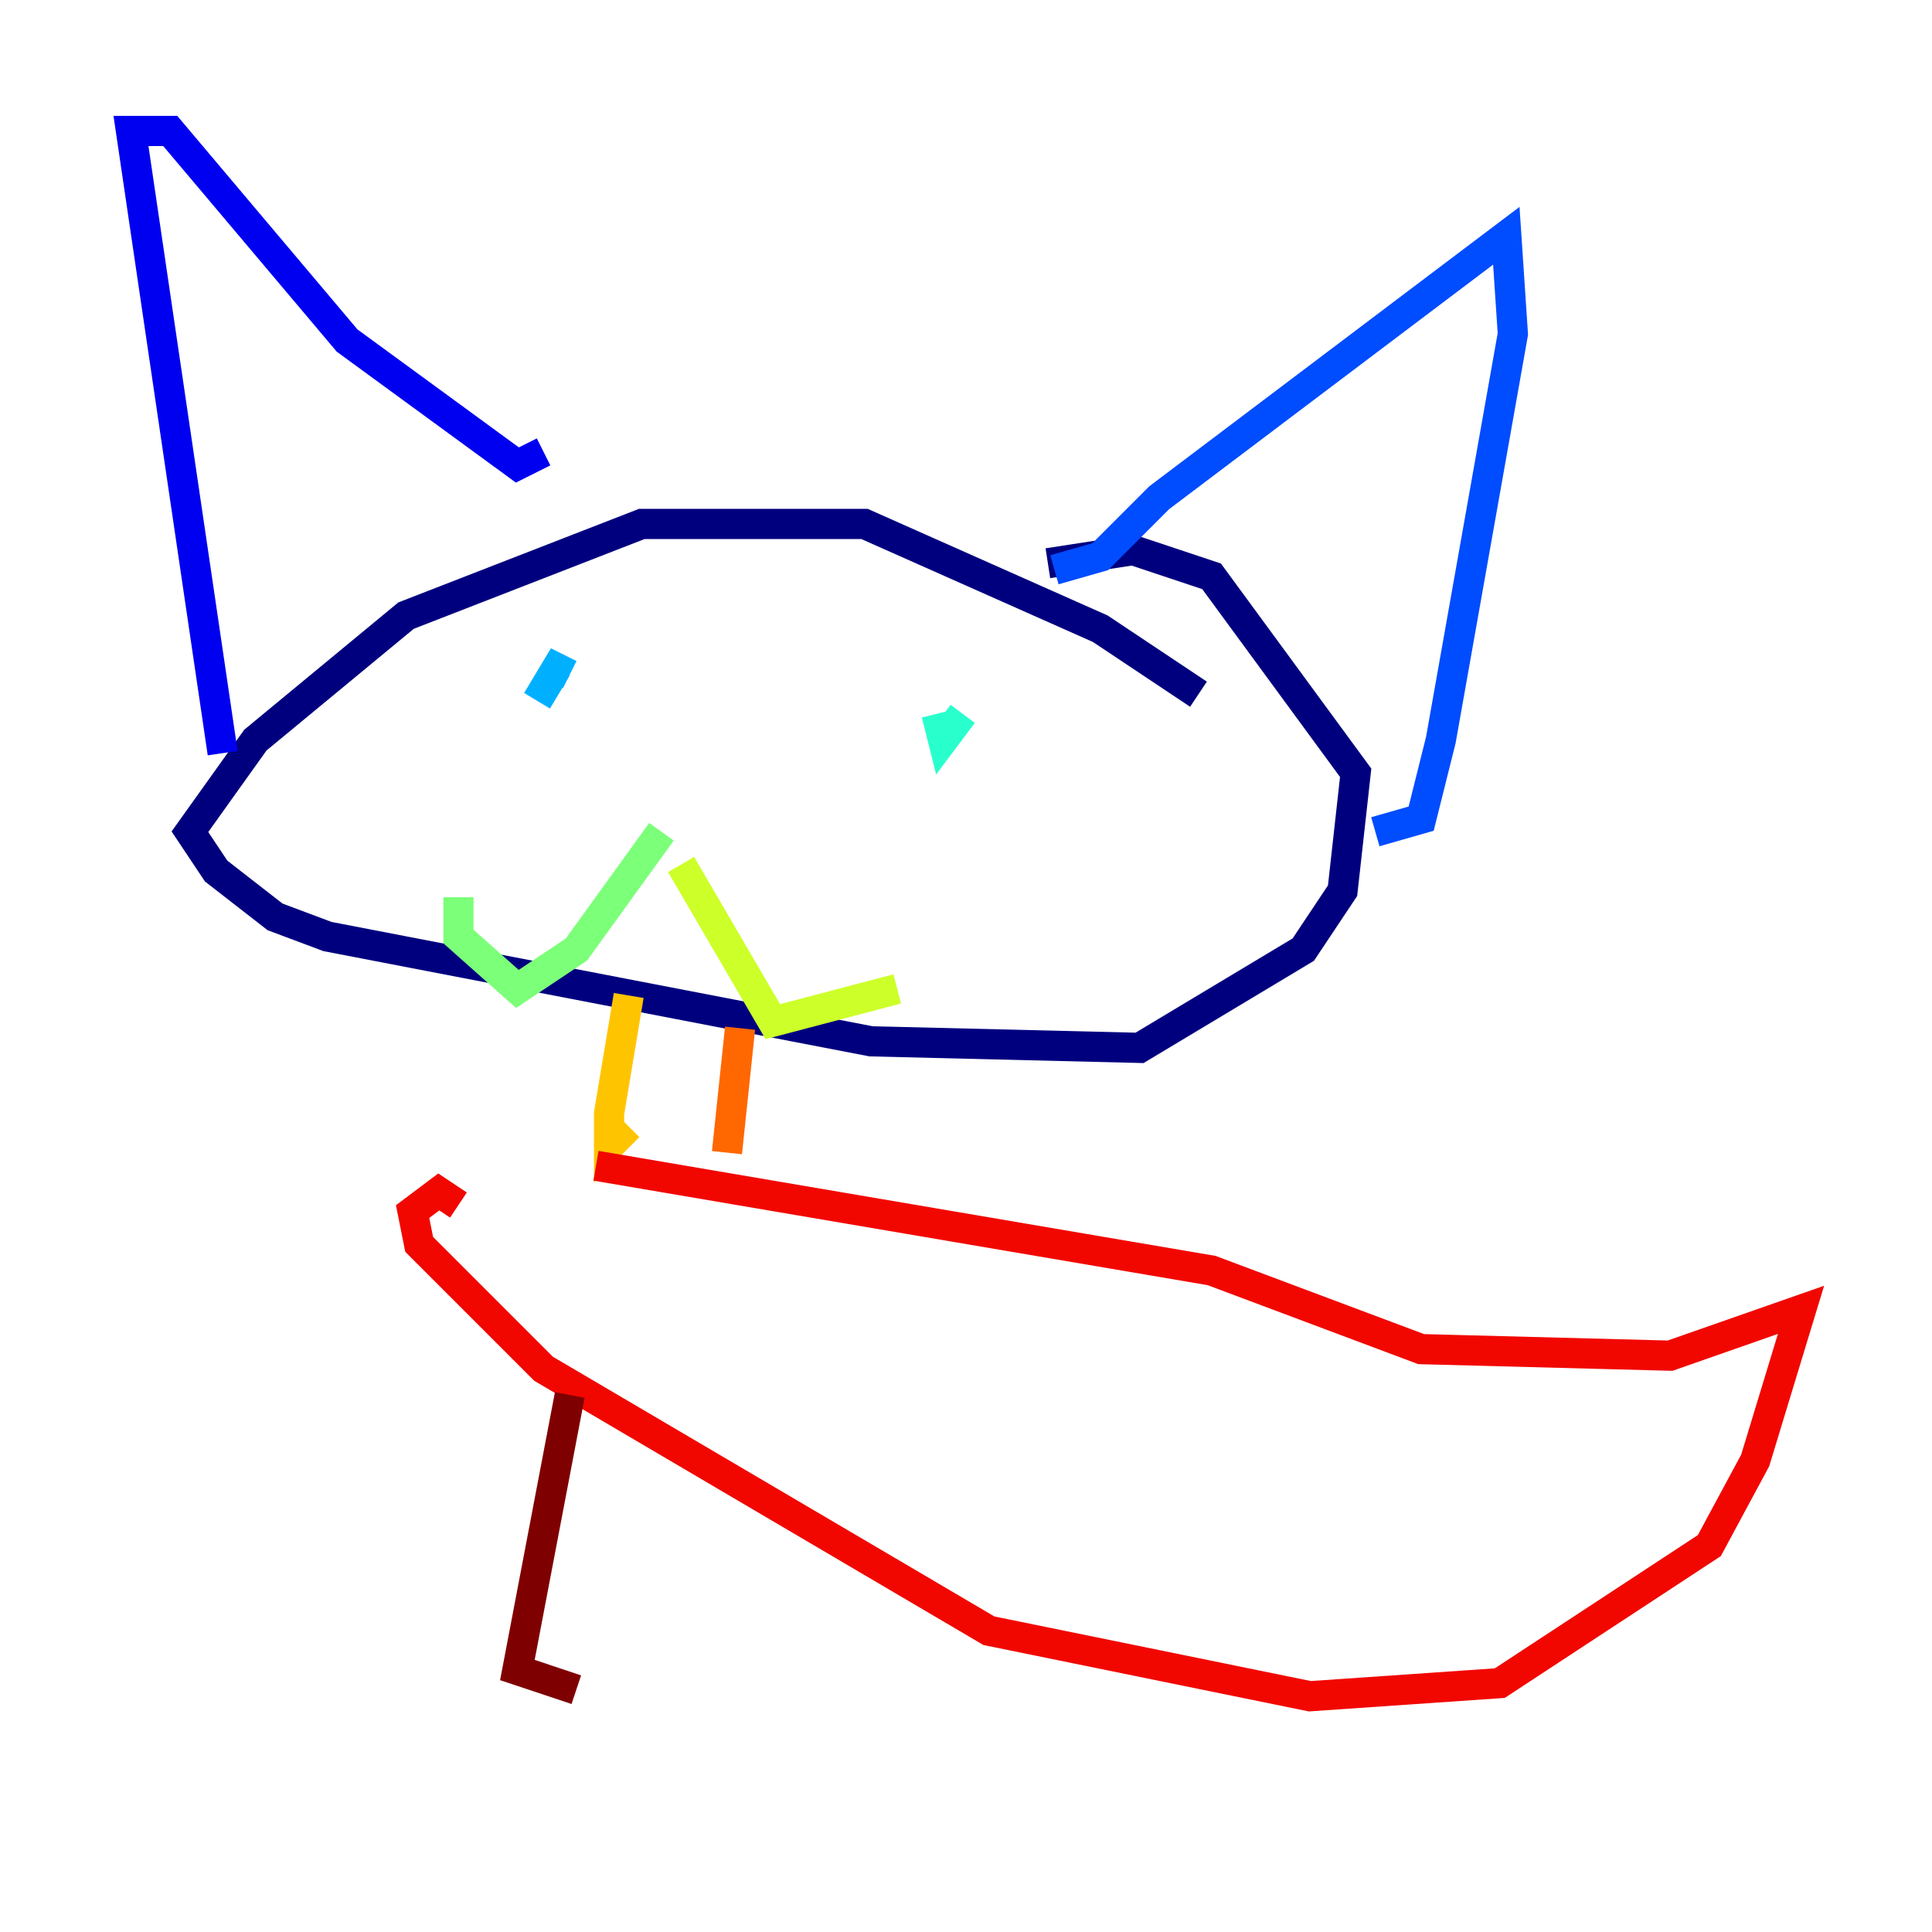 <?xml version="1.0" encoding="utf-8" ?>
<svg baseProfile="tiny" height="128" version="1.2" viewBox="0,0,128,128" width="128" xmlns="http://www.w3.org/2000/svg" xmlns:ev="http://www.w3.org/2001/xml-events" xmlns:xlink="http://www.w3.org/1999/xlink"><defs /><polyline fill="none" points="79.403,45.993 72.895,41.654 57.275,34.712 42.522,34.712 26.902,40.786 16.922,49.031 12.583,55.105 14.319,57.709 18.224,60.746 21.695,62.047 57.709,68.99 75.498,69.424 86.346,62.915 88.949,59.01 89.817,51.2 80.271,38.183 75.064,36.447 69.424,37.315" stroke="#00007f" stroke-width="2" /><polyline fill="none" points="14.752,49.898 8.678,8.678 11.281,8.678 22.997,22.563 34.278,30.807 36.014,29.939" stroke="#0000f1" stroke-width="2" /><polyline fill="none" points="69.858,37.749 72.895,36.881 76.8,32.976 99.797,15.62 100.231,22.129 95.458,49.031 94.156,54.237 91.119,55.105" stroke="#004cff" stroke-width="2" /><polyline fill="none" points="35.58,46.427 36.881,44.258 37.749,44.691" stroke="#00b0ff" stroke-width="2" /><polyline fill="none" points="62.047,47.295 62.481,49.031 63.783,47.295" stroke="#29ffcd" stroke-width="2" /><polyline fill="none" points="43.824,55.105 38.183,62.915 34.278,65.519 30.373,62.047 30.373,59.444" stroke="#7cff79" stroke-width="2" /><polyline fill="none" points="45.125,57.275 51.2,67.688 59.444,65.519" stroke="#cdff29" stroke-width="2" /><polyline fill="none" points="41.654,65.953 40.352,73.763 40.352,75.932 41.654,74.63" stroke="#ffc400" stroke-width="2" /><polyline fill="none" points="49.031,68.122 48.163,76.366" stroke="#ff6700" stroke-width="2" /><polyline fill="none" points="39.485,77.234 80.271,84.176 94.156,89.383 110.644,89.817 119.322,86.78 116.285,96.759 113.248,102.4 99.363,111.512 86.78,112.38 65.519,108.041 36.014,90.685 27.77,82.441 27.336,80.271 29.071,78.969 30.373,79.837" stroke="#f10700" stroke-width="2" /><polyline fill="none" points="37.749,92.42 34.278,110.644 38.183,111.946" stroke="#7f0000" stroke-width="2" /></svg>